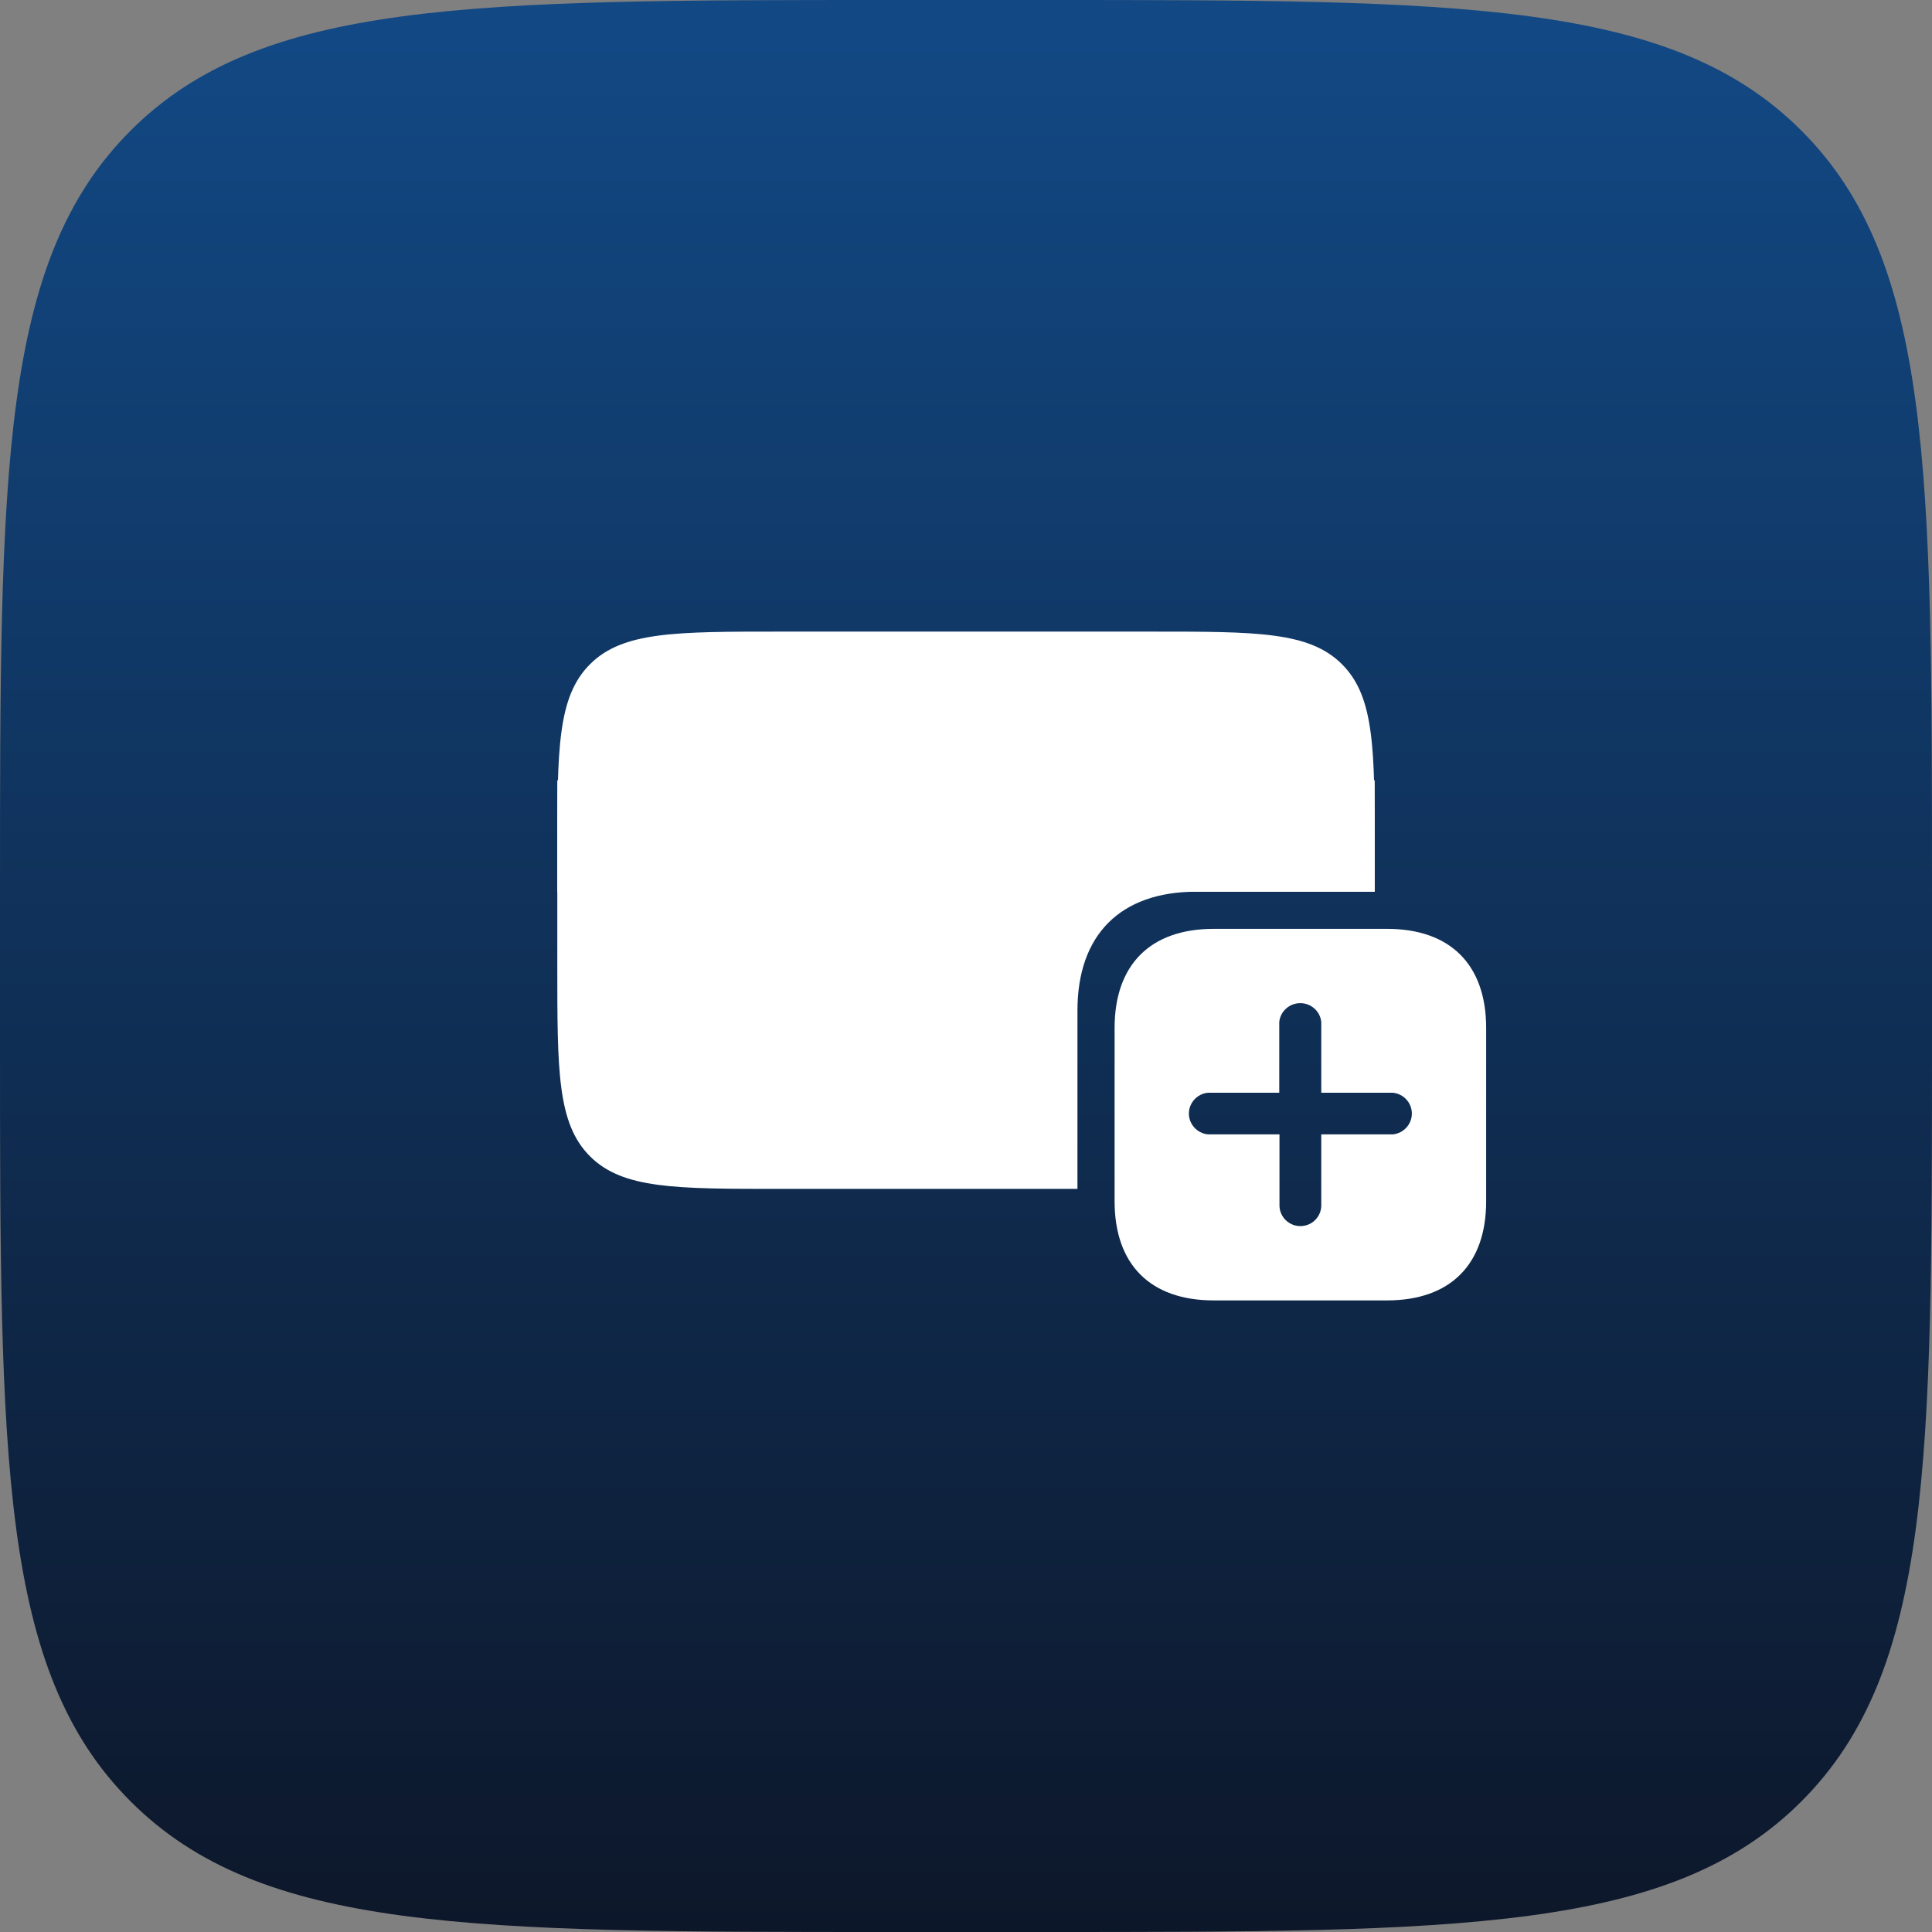 <svg width="35" height="35" viewBox="0 0 35 35" fill="none" xmlns="http://www.w3.org/2000/svg">
<rect x="0" y="0" width="35" height="35" fill="#808080" stroke="none"/>
<path d="M0 16.154C0 8.539 0 4.731 2.366 2.366C4.731 0 8.539 0 16.154 0H18.846C26.461 0 30.269 0 32.634 2.366C35 4.731 35 8.539 35 16.154V18.846C35 26.461 35 30.269 32.634 32.634C30.269 35 26.461 35 18.846 35H16.154C8.539 35 4.731 35 2.366 32.634C0 30.269 0 26.461 0 18.846V16.154Z" fill="url(#paint0_linear_5_4979)"/>
<path d="M25.128 16.827H21.987C20.841 16.827 20.192 17.476 20.192 18.622V21.763C20.192 22.906 20.838 23.558 21.987 23.558H25.128C26.274 23.558 26.923 22.906 26.923 21.763V18.622C26.923 17.476 26.274 16.827 25.128 16.827Z" fill="white"/>
<path d="M25.234 20.55H23.936V21.837C23.936 22.044 23.767 22.212 23.558 22.212C23.349 22.212 23.179 22.044 23.179 21.837V20.55H21.881C21.687 20.53 21.538 20.367 21.538 20.173C21.538 19.979 21.687 19.816 21.881 19.796H23.175V18.513C23.195 18.32 23.36 18.173 23.556 18.173C23.752 18.173 23.916 18.32 23.936 18.513V19.796H25.234C25.429 19.816 25.577 19.979 25.577 20.173C25.577 20.367 25.429 20.53 25.234 20.55Z" fill="url(#paint1_linear_5_4979)"/>
<path d="M10.096 15.481C10.096 13.577 10.096 12.625 10.688 12.034C11.279 11.442 12.231 11.442 14.135 11.442H20.865C22.769 11.442 23.721 11.442 24.312 12.034C24.904 12.625 24.904 13.577 24.904 15.481V16.154H21.673C20.298 16.154 19.519 16.933 19.519 18.308V21.538H14.135C12.231 21.538 11.279 21.538 10.688 20.947C10.096 20.356 10.096 19.404 10.096 17.5V15.481Z" fill="white"/>
<path d="M10.096 14.135H24.904V16.154H10.096V14.135Z" fill="white"/>
<defs>
<linearGradient id="paint0_linear_5_4979" x1="17.5" y1="0" x2="17.5" y2="35" gradientUnits="userSpaceOnUse">
<stop stop-color="#124985"/>
<stop offset="1" stop-color="#0D172A"/>
</linearGradient>
<linearGradient id="paint1_linear_5_4979" x1="17.5" y1="0" x2="17.5" y2="35" gradientUnits="userSpaceOnUse">
<stop stop-color="#124985"/>
<stop offset="1" stop-color="#0D172A"/>
</linearGradient>
</defs>
</svg>
